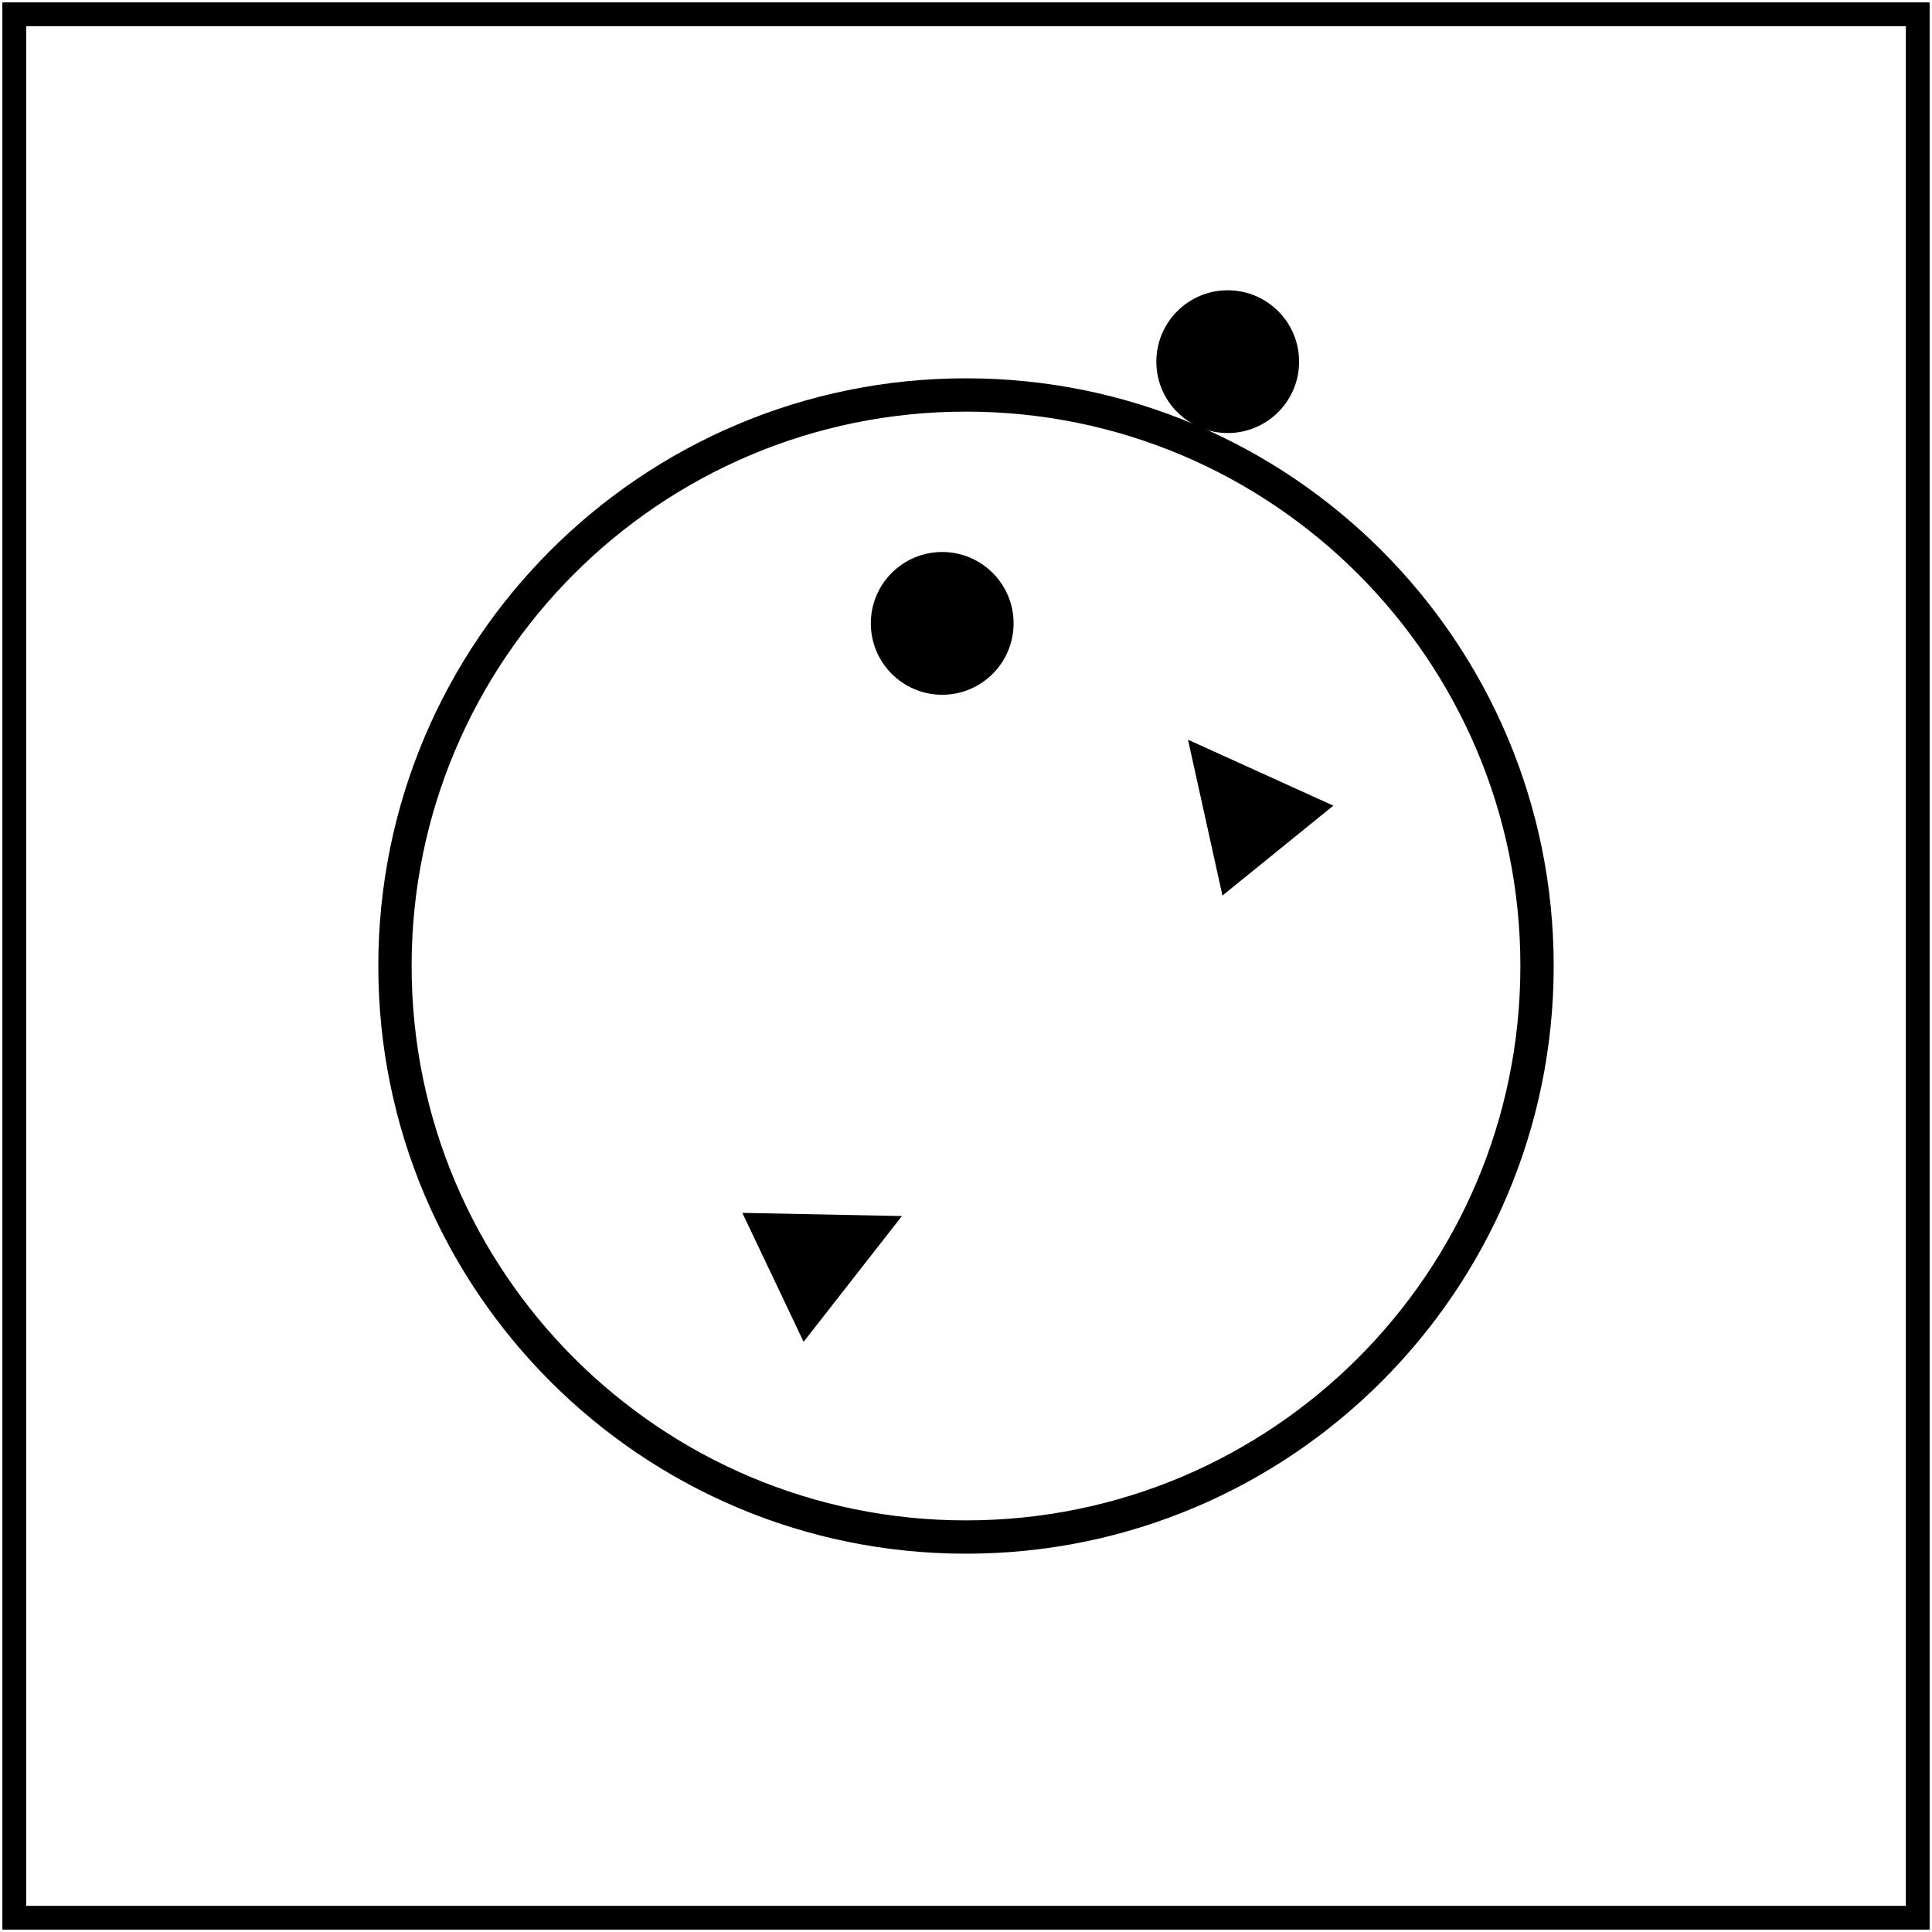 <svg width="406" height="406" viewBox="0 0 406 406" fill="none" xmlns="http://www.w3.org/2000/svg">
<path d="M403 3H3V403H403V3Z" stroke="black" stroke-width="5"/>
<path d="M203 323C269.274 323 323 269.274 323 203C323 136.726 269.274 83 203 83C136.726 83 83 136.726 83 203C83 269.274 136.726 323 203 323Z" stroke="black" stroke-width="7"/>
<path d="M189.533 255.548L168.876 281.973L155.998 254.878L189.533 255.548Z" fill="black"/>
<path d="M249.653 155.445L280.196 169.305L256.891 188.196L249.653 155.445Z" fill="black"/>
<path d="M198 146C206.284 146 213 139.284 213 131C213 122.716 206.284 116 198 116C189.716 116 183 122.716 183 131C183 139.284 189.716 146 198 146Z" fill="black"/>
<path d="M258 91C266.284 91 273 84.284 273 76C273 67.716 266.284 61 258 61C249.716 61 243 67.716 243 76C243 84.284 249.716 91 258 91Z" fill="black"/>
</svg>
